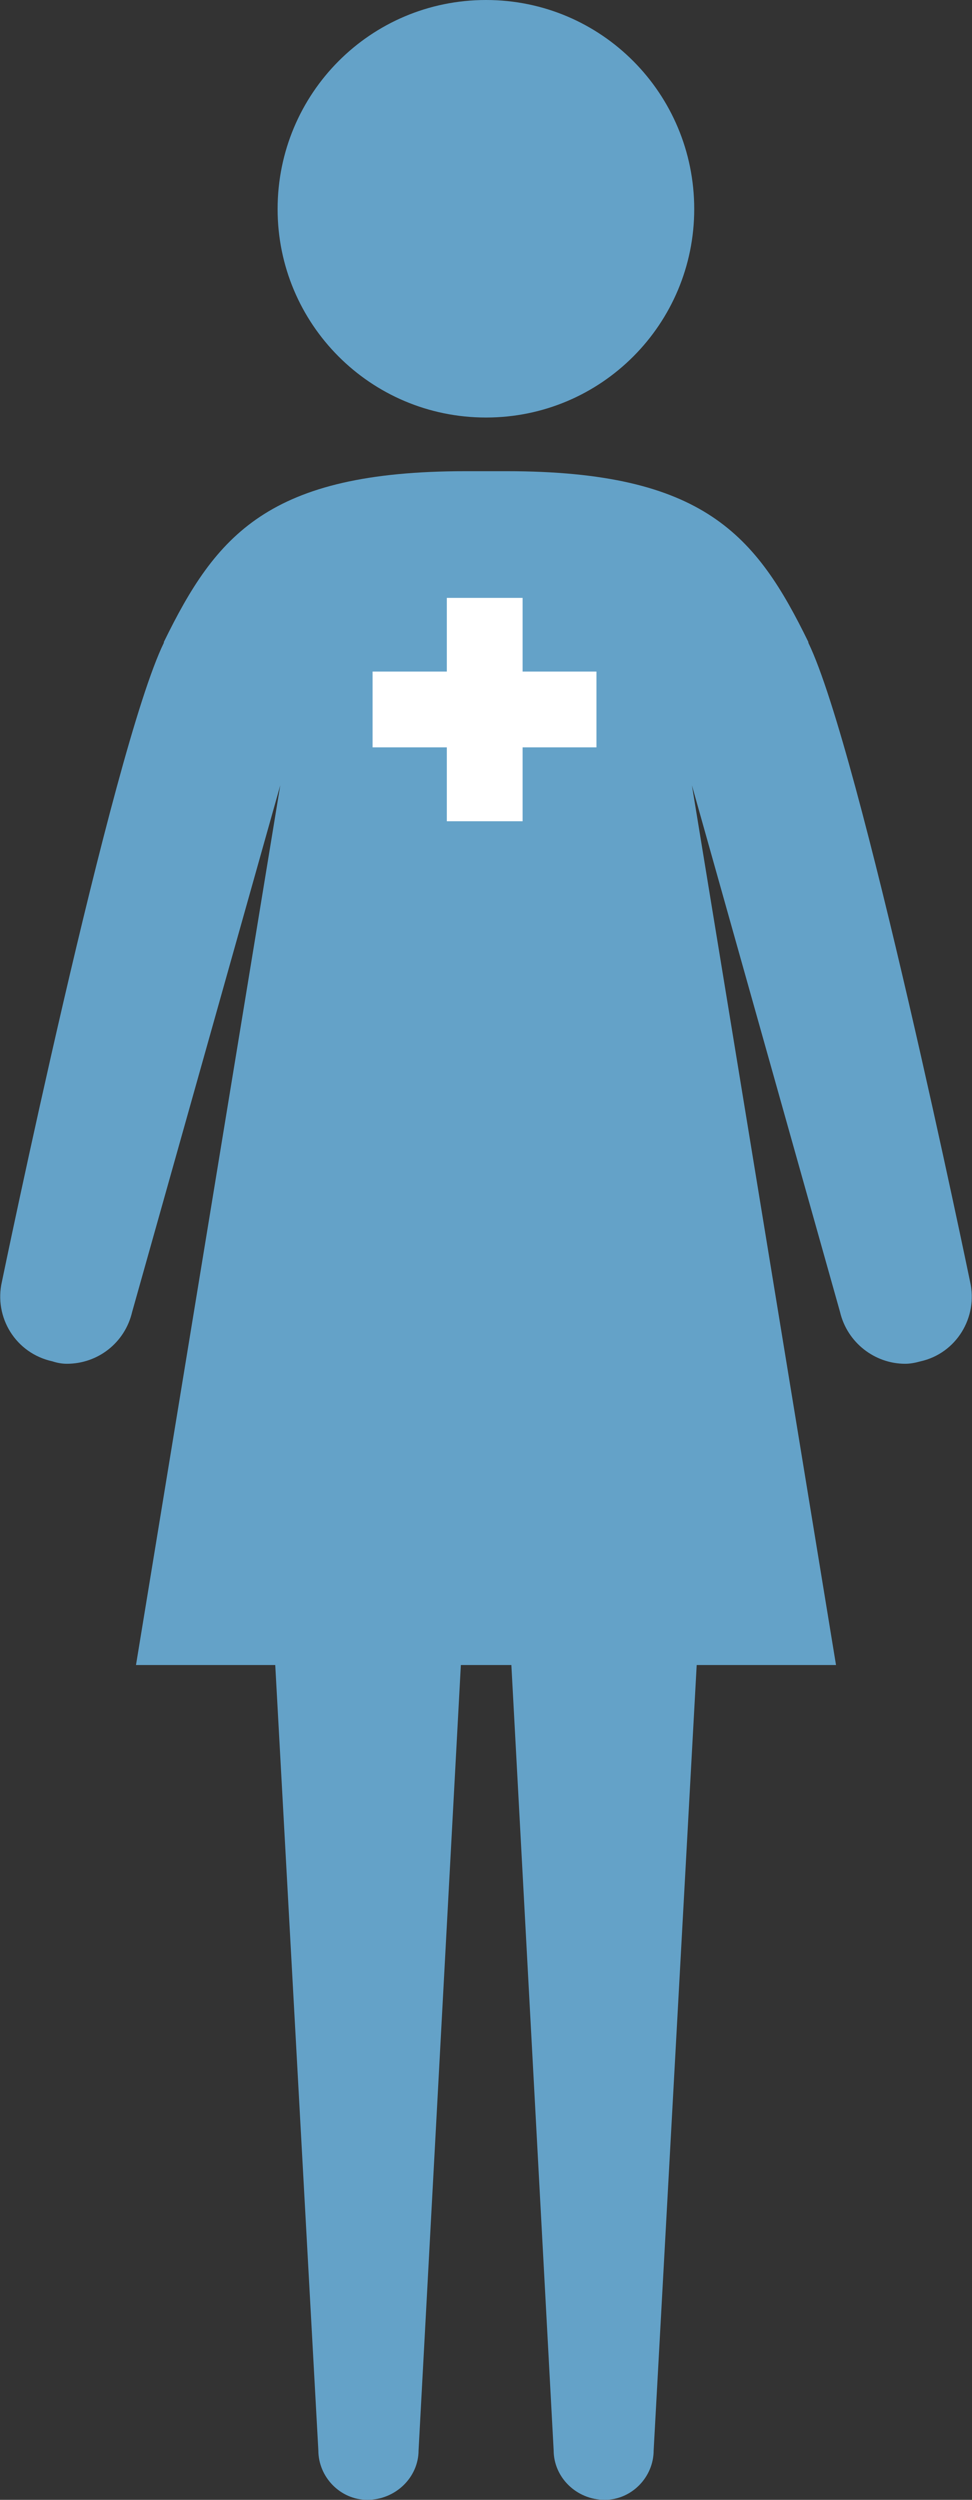 <?xml version="1.0" standalone="no"?><!DOCTYPE svg PUBLIC "-//W3C//DTD SVG 1.1//EN" "http://www.w3.org/Graphics/SVG/1.1/DTD/svg11.dtd"><svg width="100%" height="100%" viewBox="0 0 280 720" version="1.1" xmlns="http://www.w3.org/2000/svg" xmlns:xlink="http://www.w3.org/1999/xlink" xml:space="preserve" style="fill-rule:evenodd;clip-rule:evenodd;stroke-miterlimit:10;"><rect x="0" y="0" width="280" height="720" fill="#333333" stroke="none"/><g id="chw-female-full"><path d="M199.983,60.212c0,33.084 -26.721,60.044 -59.97,60.044c-33.314,0 -60.044,-26.959 -60.044,-60.044c0,-33.24 26.729,-60.212 60.044,-60.212c33.249,0 59.97,26.972 59.97,60.212" style="fill:#64a2c8;fill-rule:nonzero;"/><path d="M279.439,369.12c0,0 -31.632,-153.21 -46.579,-183.98l0,-0.234c-15.008,-30.709 -30.028,-49.193 -86.946,-49.193l-11.774,0c-56.914,0 -71.93,18.484 -86.938,49.193l0,0.234c-15.008,30.77 -46.644,183.98 -46.644,183.98c-2.371,10.33 3.979,20.665 14.539,22.971c1.396,0.46 2.774,0.702 4.166,0.702c8.939,0 16.742,-6.06 18.809,-14.951l42.665,-151.663l-41.563,253.382l40.116,0l12.415,226.181c0,7.734 6.355,14.258 14.089,14.258c8.197,0 14.782,-6.524 14.782,-14.258l12.181,-226.181l14.552,0l12.181,226.181c0,7.734 6.515,14.258 14.717,14.258c7.734,0 14.089,-6.524 14.089,-14.258l12.398,-226.181l40.133,0l-41.511,-253.382l42.66,151.663c2.085,8.891 10.044,14.951 18.766,14.951c1.387,0 2.766,-0.243 4.443,-0.702c10.278,-2.306 16.629,-12.641 14.253,-22.971" style="fill:#64a2c8;fill-rule:nonzero;"/><rect x="128.966" y="214.96" width="21.328" height="21.328" style="fill:#fff;stroke-width:0.5px;stroke:#fff;"/><rect x="128.966" y="172.455" width="21.328" height="21.328" style="fill:#fff;stroke-width:0.5px;stroke:#fff;"/><rect x="150.242" y="193.675" width="21.328" height="21.328" style="fill:#fff;stroke-width:0.5px;stroke:#fff;"/><rect x="128.966" y="193.675" width="21.328" height="21.328" style="fill:#fff;stroke-width:0.5px;stroke:#fff;"/><rect x="107.578" y="193.675" width="21.328" height="21.328" style="fill:#fff;stroke-width:0.5px;stroke:#fff;"/></g></svg>